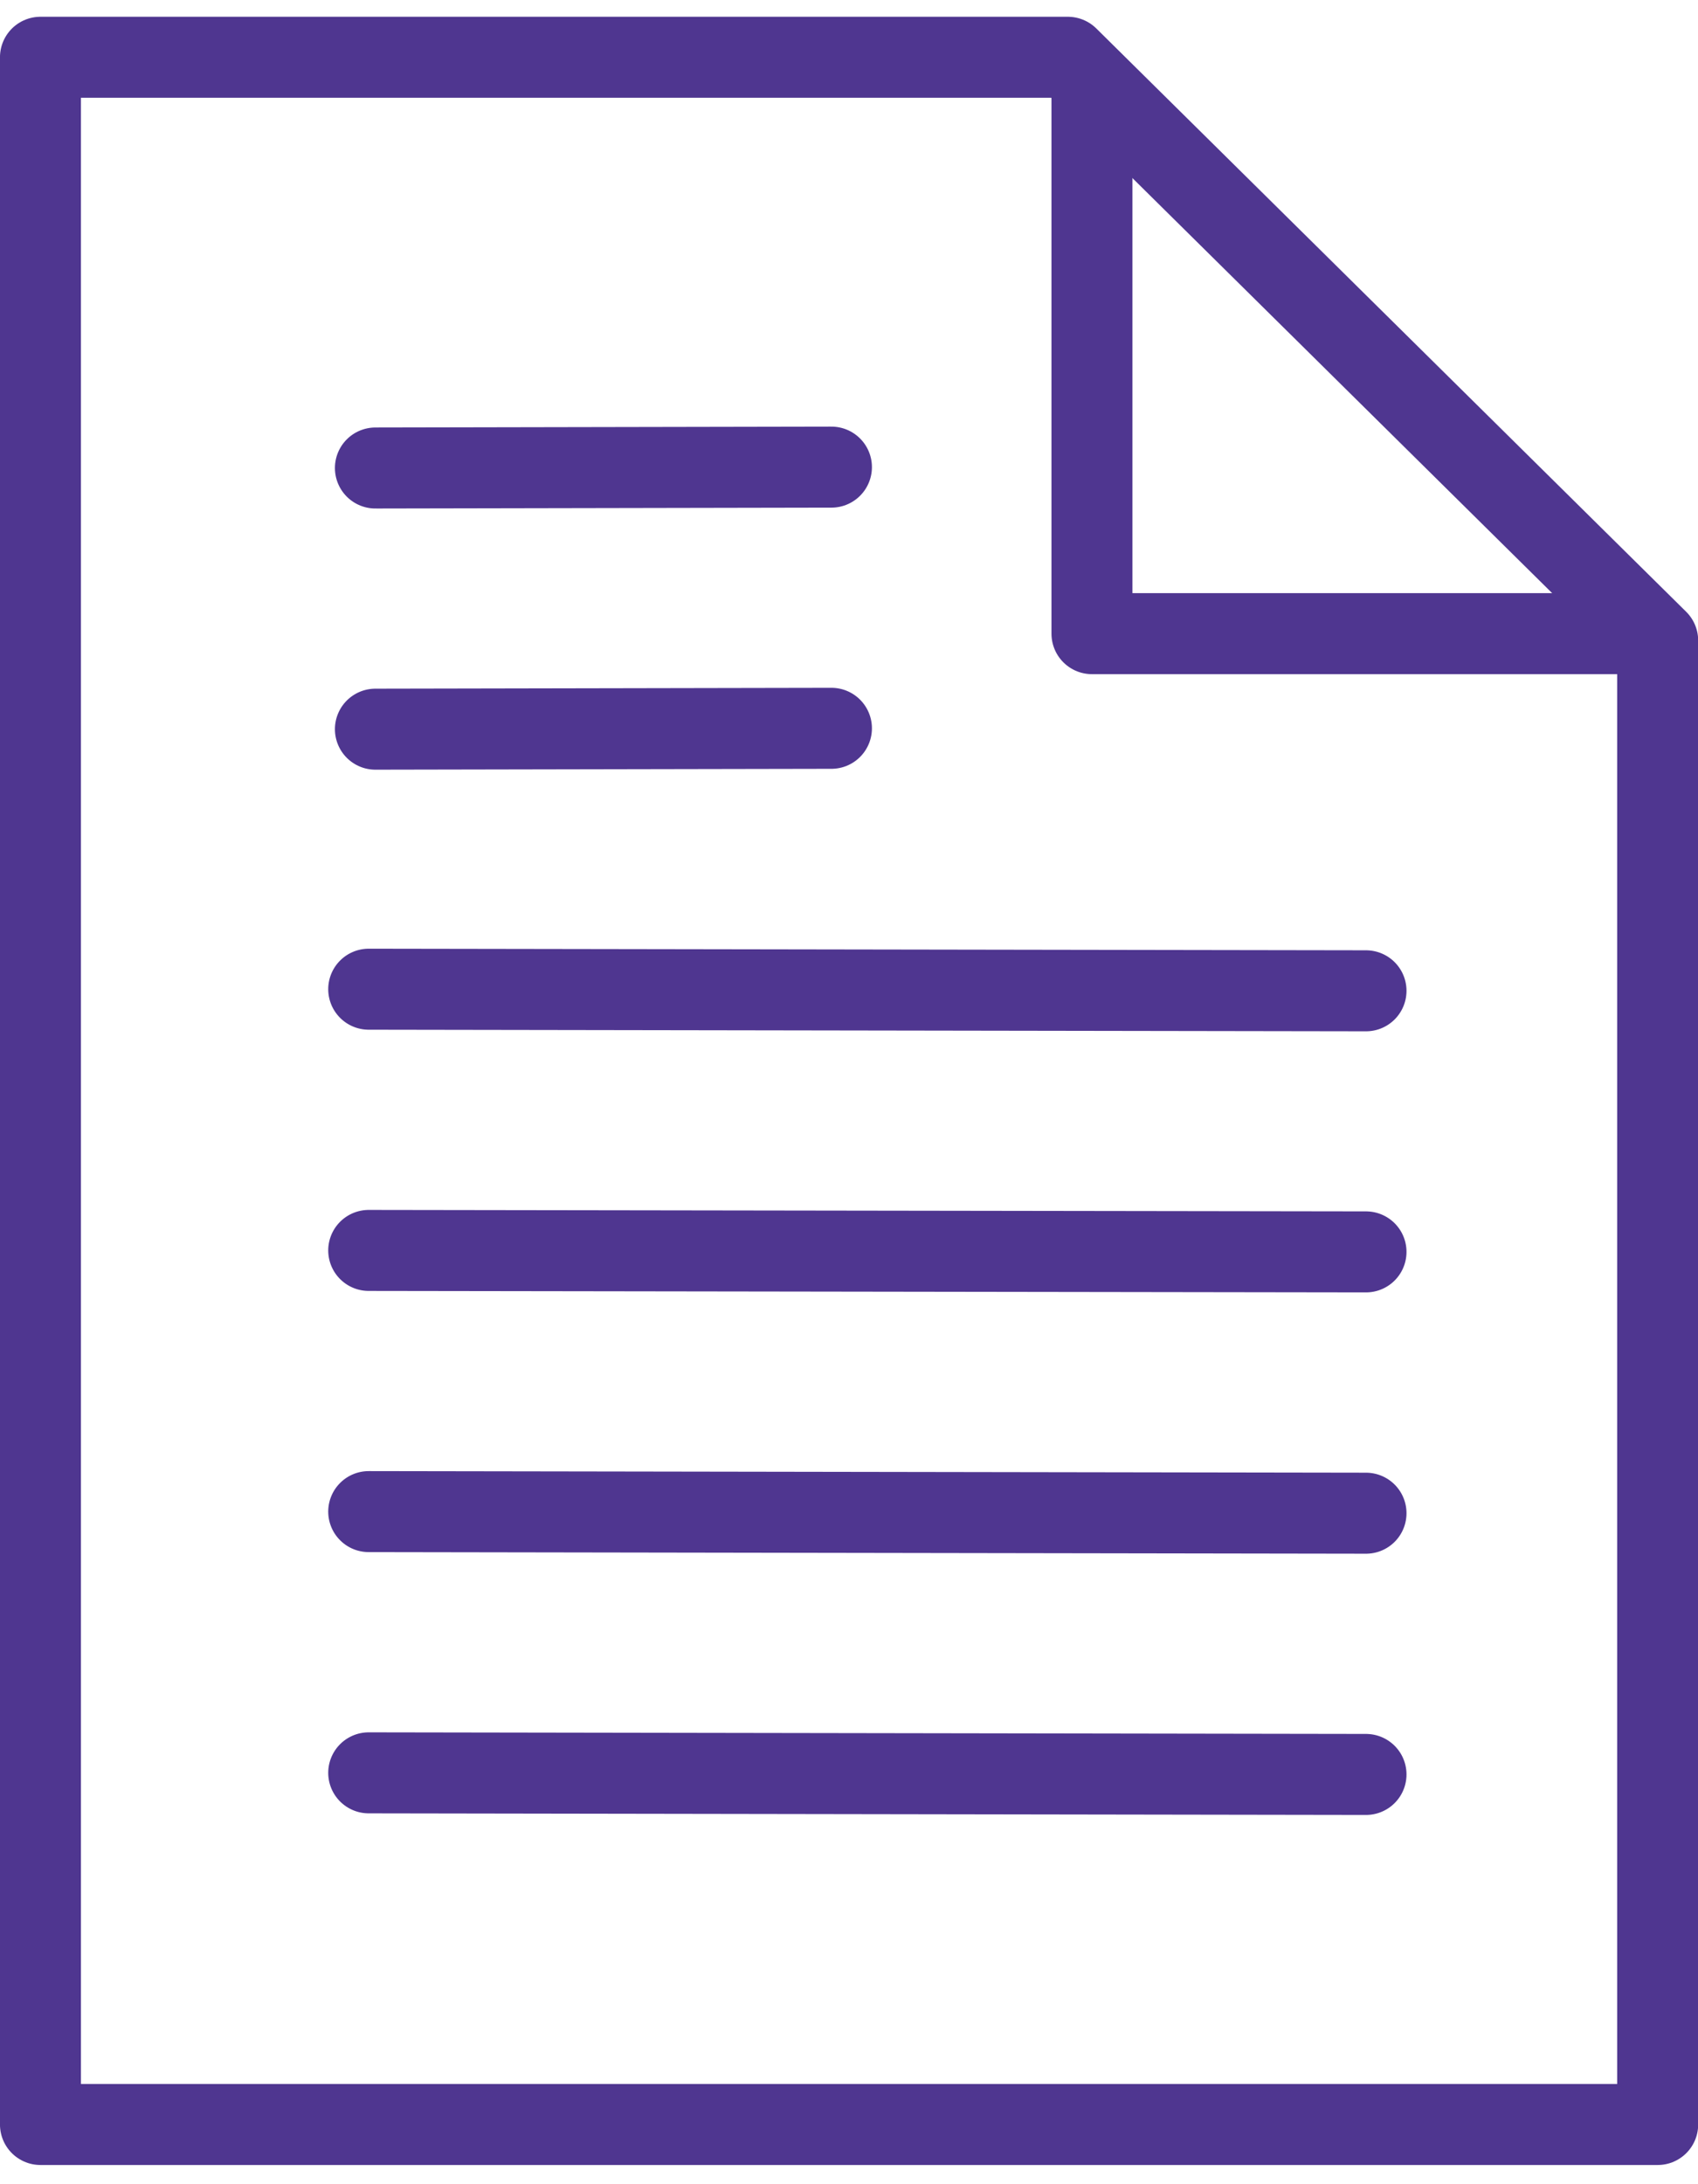 <svg xmlns="http://www.w3.org/2000/svg" width="35" height="45" viewBox="0 0 35 45">
    <g fill="none" fill-rule="evenodd" stroke="#4F3690" stroke-linecap="round" stroke-linejoin="round" stroke-width="1.669">
        <path d="M20.217 43.77H.834V1.18h21.177l12.158 12.017V43.77z"/>
        <path d="M33.814 13.055H22.508V1.68M7.738 9.642l9.4-.018M7.738 15.023l9.4-.018M7.6 20.38l20.557.033M7.6 25.762l20.557.03M7.6 31.143l20.557.033M7.6 36.525l20.557.033"/>
    </g>
</svg>
